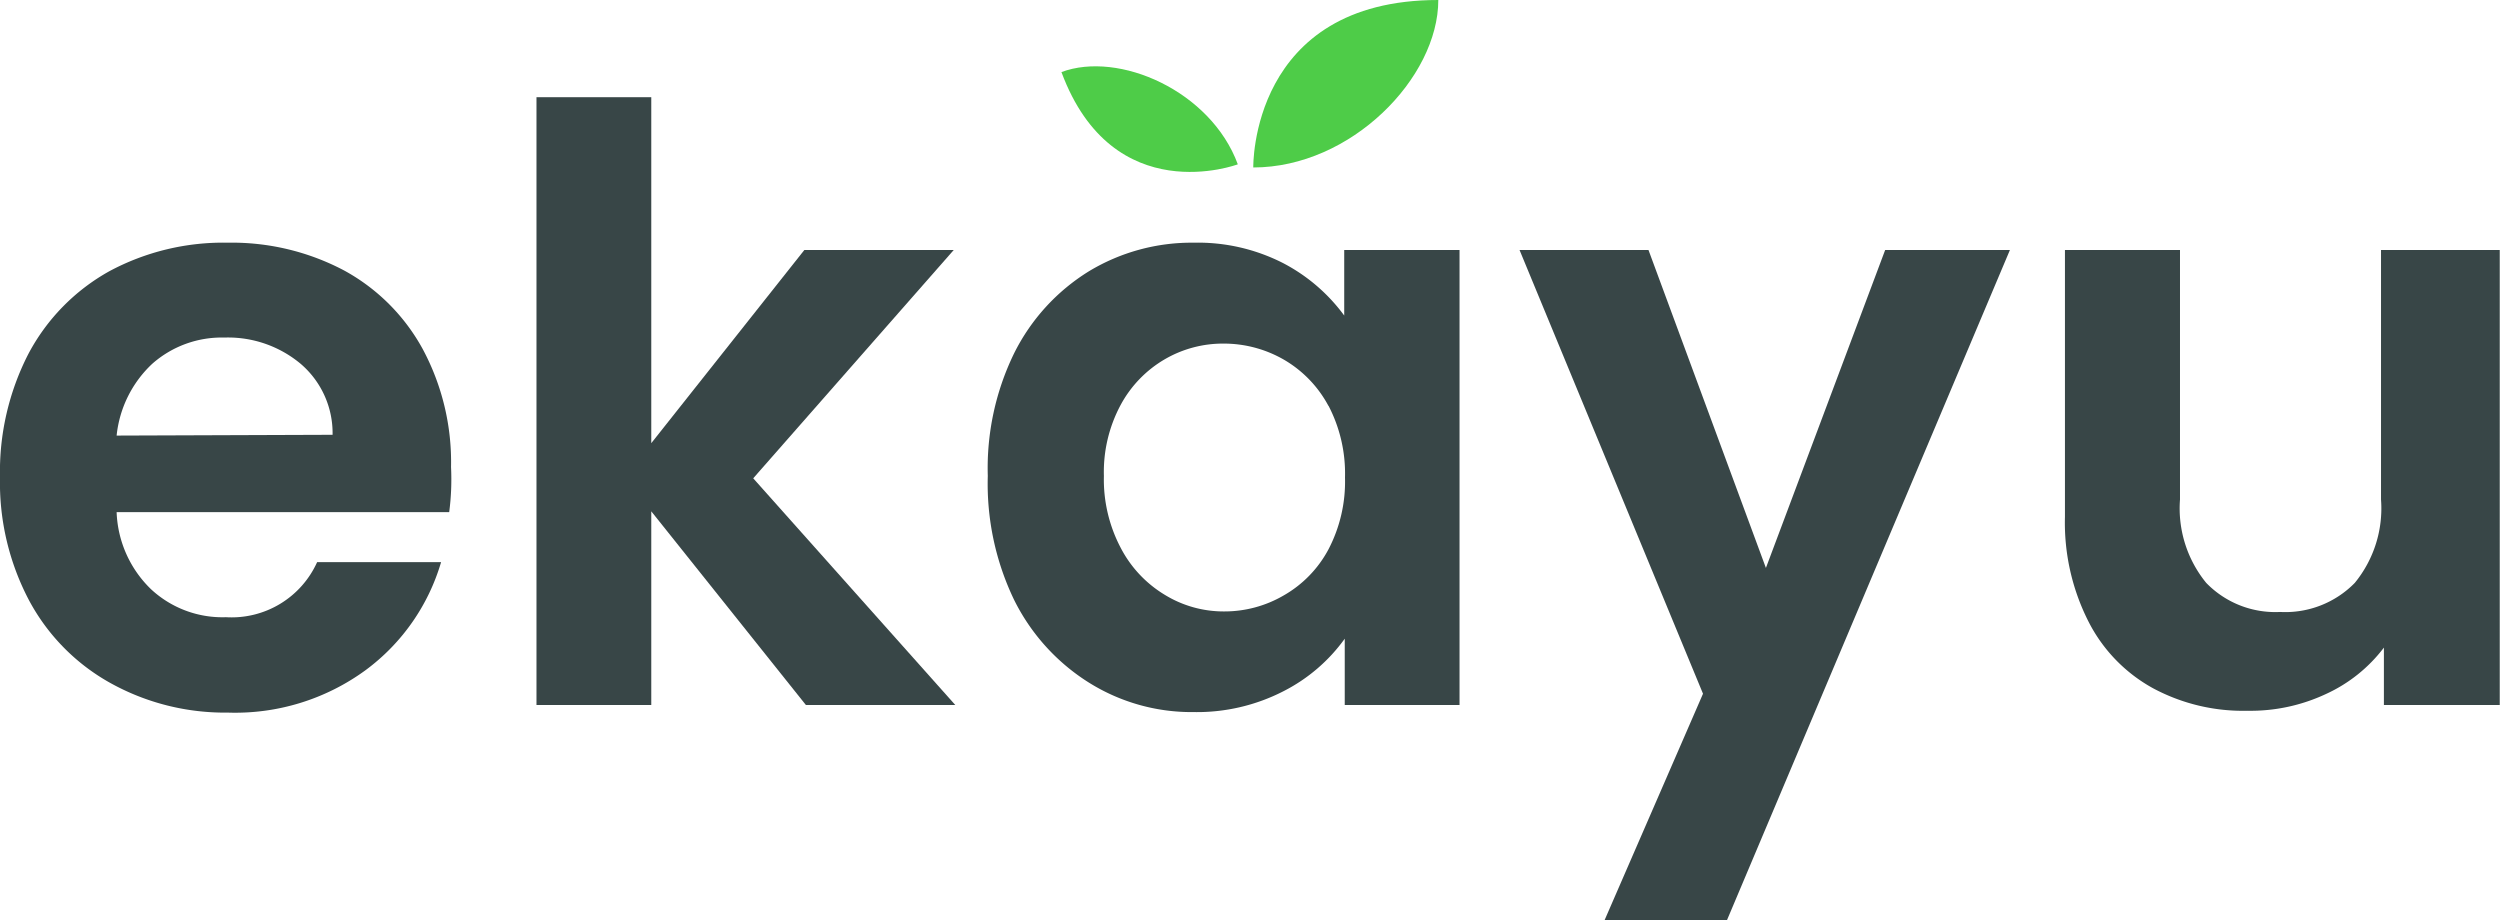 <svg xmlns="http://www.w3.org/2000/svg" viewBox="0 0 95.39 35.11"><defs><style>.cls-1{fill:#384647;}.cls-2{fill:#4ecc48;}</style></defs><g id="Layer_1" data-name="Layer 1"><path class="cls-1" d="M23.45,24.48H10.76a4.3,4.3,0,0,0,1.31,2.94,4,4,0,0,0,2.86,1.07,3.58,3.58,0,0,0,3.48-2.1h4.73a7.88,7.88,0,0,1-2.88,4.12A8.43,8.43,0,0,1,15,32.13,9,9,0,0,1,10.52,31a7.83,7.83,0,0,1-3.1-3.15,9.63,9.63,0,0,1-1.11-4.7A9.83,9.83,0,0,1,7.4,18.43a7.76,7.76,0,0,1,3.08-3.14A9.19,9.19,0,0,1,15,14.2a9.16,9.16,0,0,1,4.44,1.06,7.52,7.52,0,0,1,3,3,9.13,9.13,0,0,1,1.08,4.5A9.67,9.67,0,0,1,23.45,24.48ZM19,21.53a3.48,3.48,0,0,0-1.22-2.71,4.32,4.32,0,0,0-2.91-1,4,4,0,0,0-2.75,1,4.36,4.36,0,0,0-1.36,2.74Z" transform="translate(-6.31 -4.94)"/><path class="cls-1" d="M37.06,31.84l-5.9-7.39v7.39H26.78V8.65h4.38v13.2L37,14.48H42.7l-7.65,8.71,7.71,8.65Z" transform="translate(-6.31 -4.94)"/><path class="cls-1" d="M45,18.43a7.71,7.71,0,0,1,2.86-3.14,7.58,7.58,0,0,1,4-1.09,7.15,7.15,0,0,1,3.41.78,6.77,6.77,0,0,1,2.33,2V14.48H62V31.84H57.62V29.31a6.51,6.51,0,0,1-2.33,2,7.22,7.22,0,0,1-3.44.8,7.38,7.38,0,0,1-4-1.13A7.83,7.83,0,0,1,45,27.82a10.22,10.22,0,0,1-1-4.72A10,10,0,0,1,45,18.43Zm12,2a4.48,4.48,0,0,0-1.69-1.76A4.59,4.59,0,0,0,53,18.05a4.41,4.41,0,0,0-2.25.6,4.47,4.47,0,0,0-1.68,1.74,5.41,5.41,0,0,0-.64,2.71,5.6,5.6,0,0,0,.64,2.74,4.53,4.53,0,0,0,1.69,1.8,4.29,4.29,0,0,0,2.24.63,4.49,4.49,0,0,0,2.29-.61A4.41,4.41,0,0,0,57,25.9a5.58,5.58,0,0,0,.63-2.74A5.6,5.6,0,0,0,57,20.42Z" transform="translate(-6.31 -4.94)"/><path class="cls-1" d="M83,14.48,72.2,40.06H67.53l3.76-8.65-7-16.93h4.92l4.48,12.13,4.55-12.13Z" transform="translate(-6.31 -4.94)"/><path class="cls-1" d="M101.69,14.48V31.84H97.27V29.65a5.79,5.79,0,0,1-2.21,1.77,6.78,6.78,0,0,1-3,.64,7.26,7.26,0,0,1-3.6-.86A6,6,0,0,1,86,28.66a8.34,8.34,0,0,1-.9-4V14.48h4.39V24a4.49,4.49,0,0,0,1,3.18,3.67,3.67,0,0,0,2.82,1.11,3.71,3.71,0,0,0,2.85-1.11,4.49,4.49,0,0,0,1-3.18V14.48Z" transform="translate(-6.31 -4.94)"/><path class="cls-2" d="M54.13,11.33S54,4.94,61.19,4.94C61.19,7.91,57.86,11.33,54.13,11.33Z" transform="translate(-6.31 -4.94)"/><path class="cls-2" d="M53.54,11.21S48.78,13,46.81,7.69C49,6.87,52.51,8.41,53.54,11.21Z" transform="translate(-6.31 -4.94)"/></g></svg>